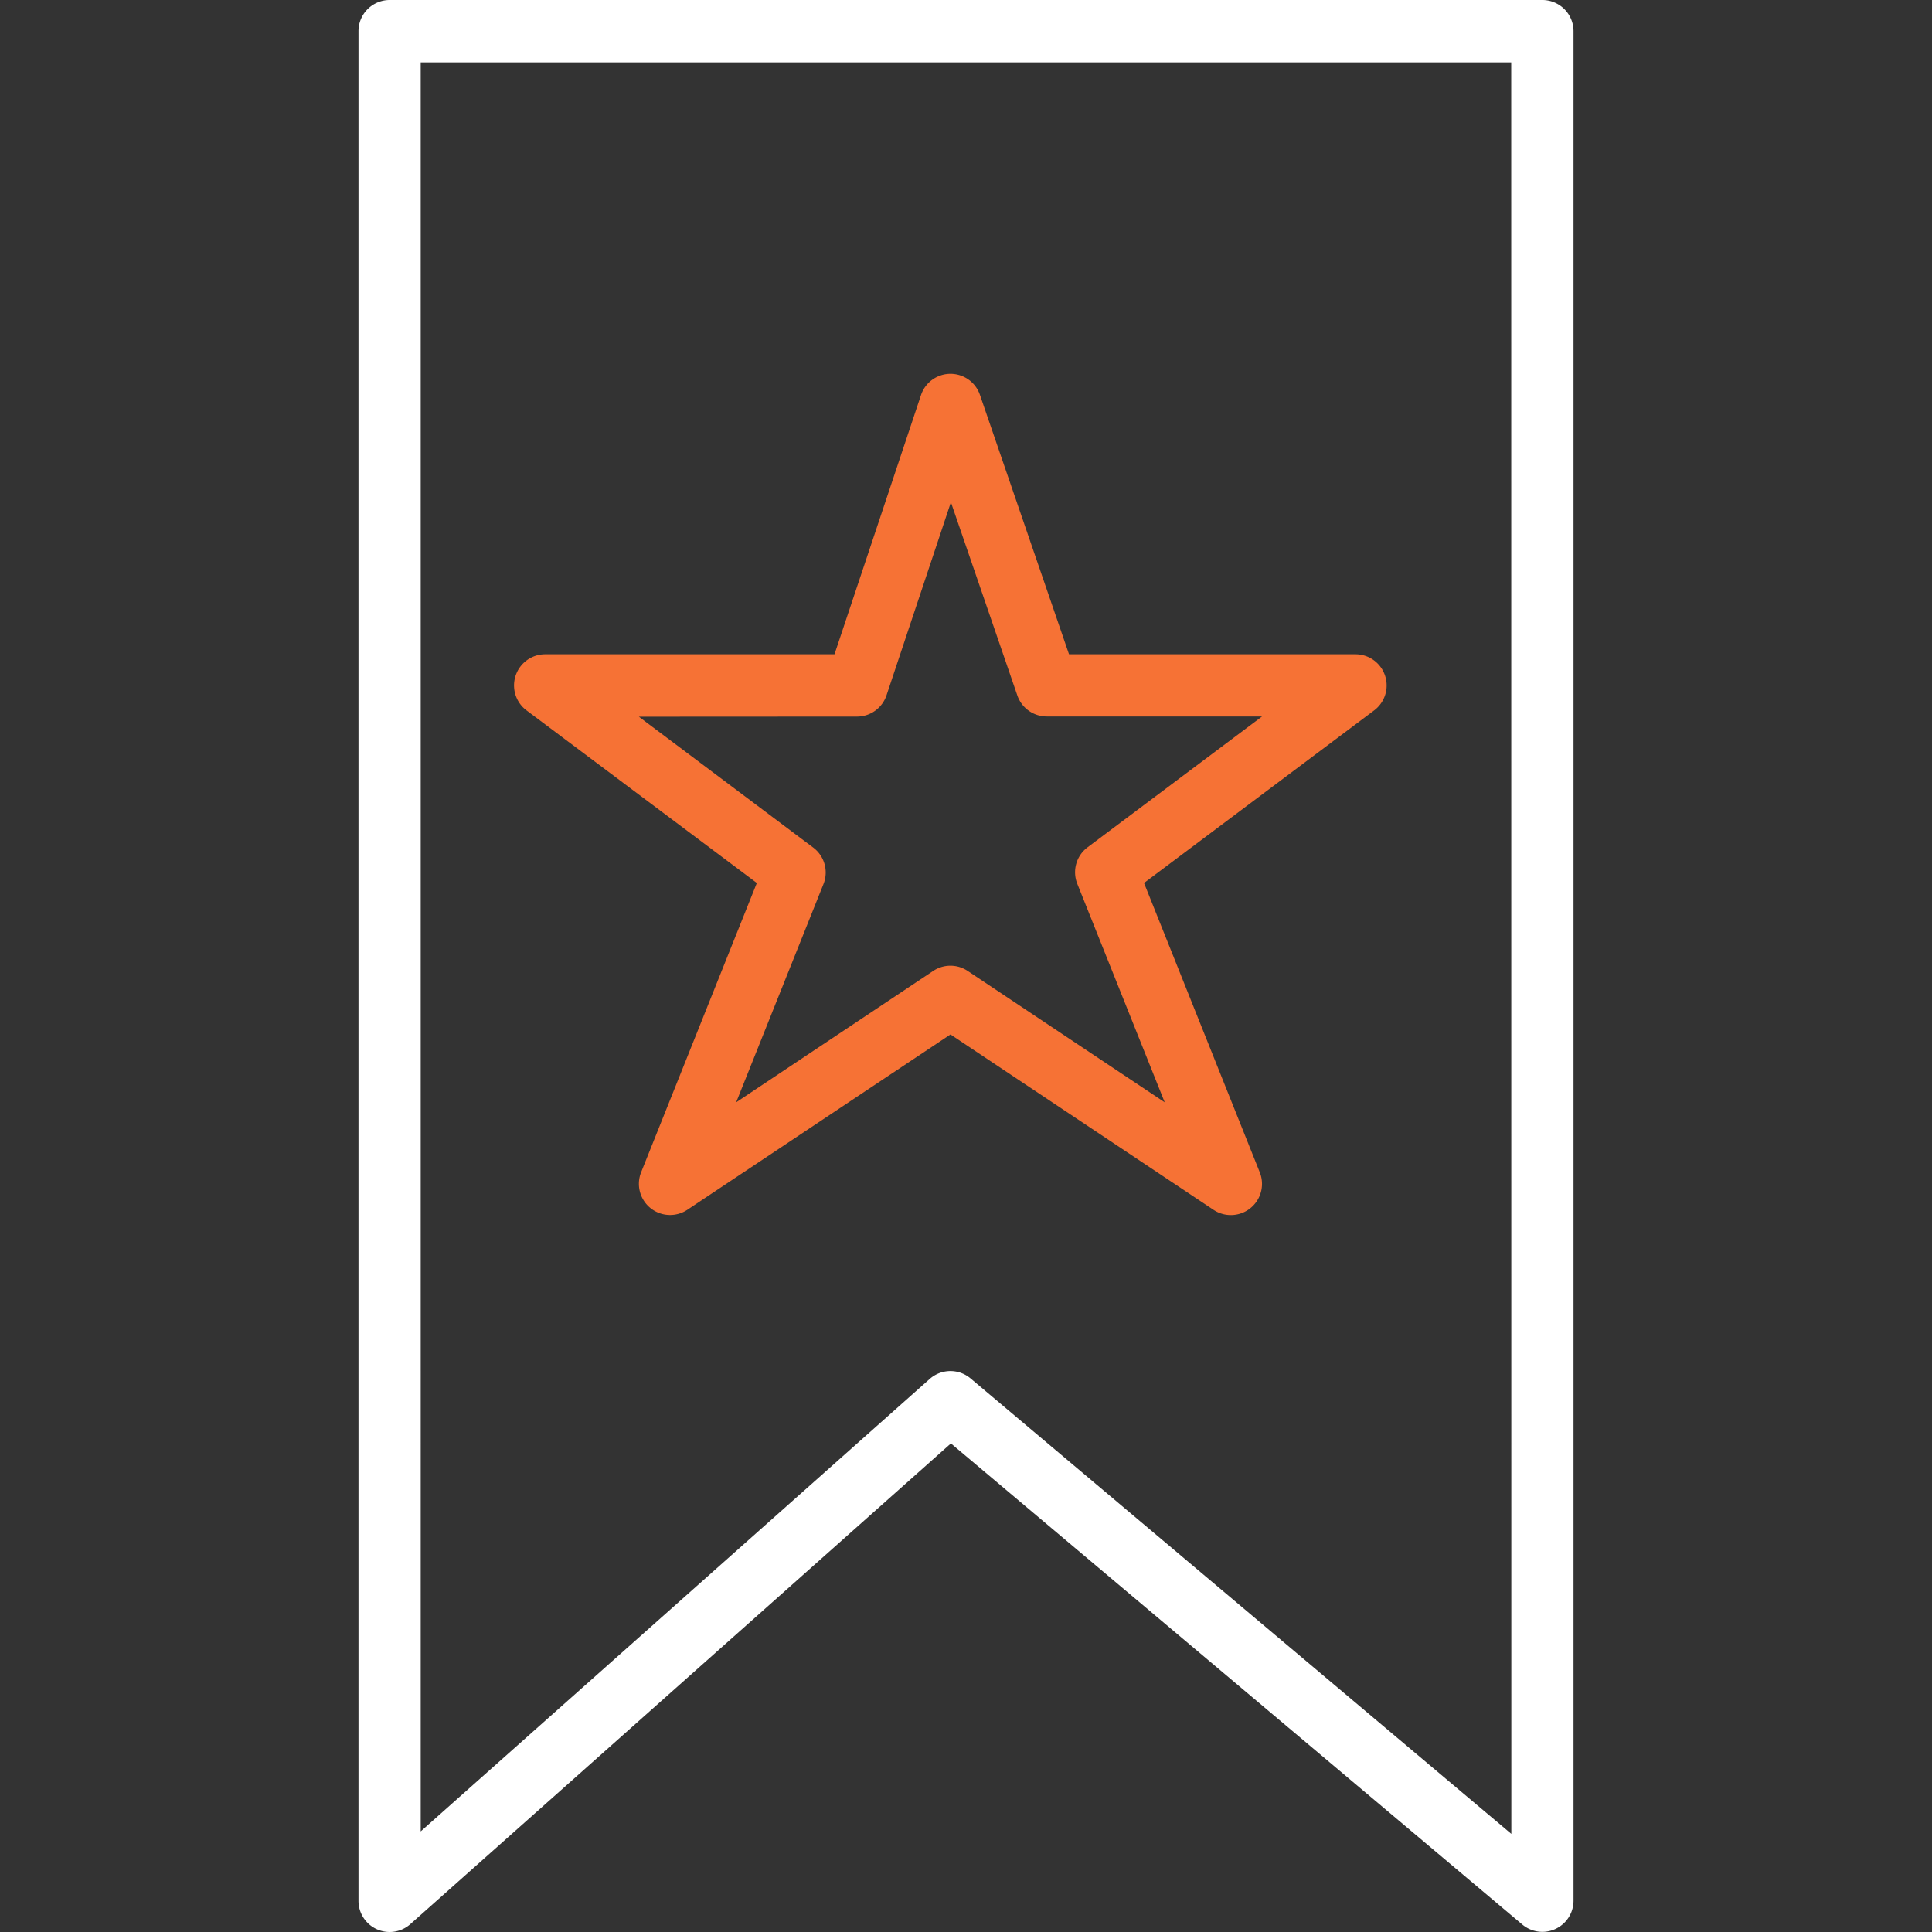 <svg id="Слой_1" data-name="Слой 1" xmlns="http://www.w3.org/2000/svg" viewBox="0 0 512 512"><rect x="0" y="0" width="512" height="512" fill="#333333" stroke="none"/><defs><style>.cls-1{fill:#f67235}.cls-2{fill:#fff}</style></defs><title>1</title><path class="cls-1" d="M200.57 234l-30.68 76.7a8.26 8.26 0 0 0 12.25 9.91l69.74-46.47 69.74 46.49a8.26 8.26 0 0 0 12.25-9.91L303.18 234l61-45.75a8.26 8.26 0 0 0-5-14.86H283.3l-23.61-68.75a8.24 8.24 0 0 0-15.62.08l-22.92 68.67h-76.63a8.26 8.26 0 0 0-5 14.86zm26.53-44.1a8.26 8.26 0 0 0 7.84-5.65L252 133.09l17.6 51.2a8.26 8.26 0 0 0 7.81 5.58h57.05l-46.25 34.68a8.26 8.26 0 0 0-2.71 9.68l23.16 57.89-52.2-34.8a8.24 8.24 0 0 0-9.17 0l-52.2 34.8 23.16-57.89a8.25 8.25 0 0 0-2.72-9.6l-46.23-34.7z"/><path class="cls-2" d="M408.78 0H103.23A8.26 8.26 0 0 0 95 8.26v495.47a8.26 8.26 0 0 0 13.75 6.18L252 382.52l151.46 127.53a8.26 8.26 0 0 0 13.54-6.32V8.26A8.26 8.26 0 0 0 408.78 0zm-8.26 486L257.2 365.29a8.26 8.26 0 0 0-10.81.14l-134.9 119.91V16.52h289z"/></svg>